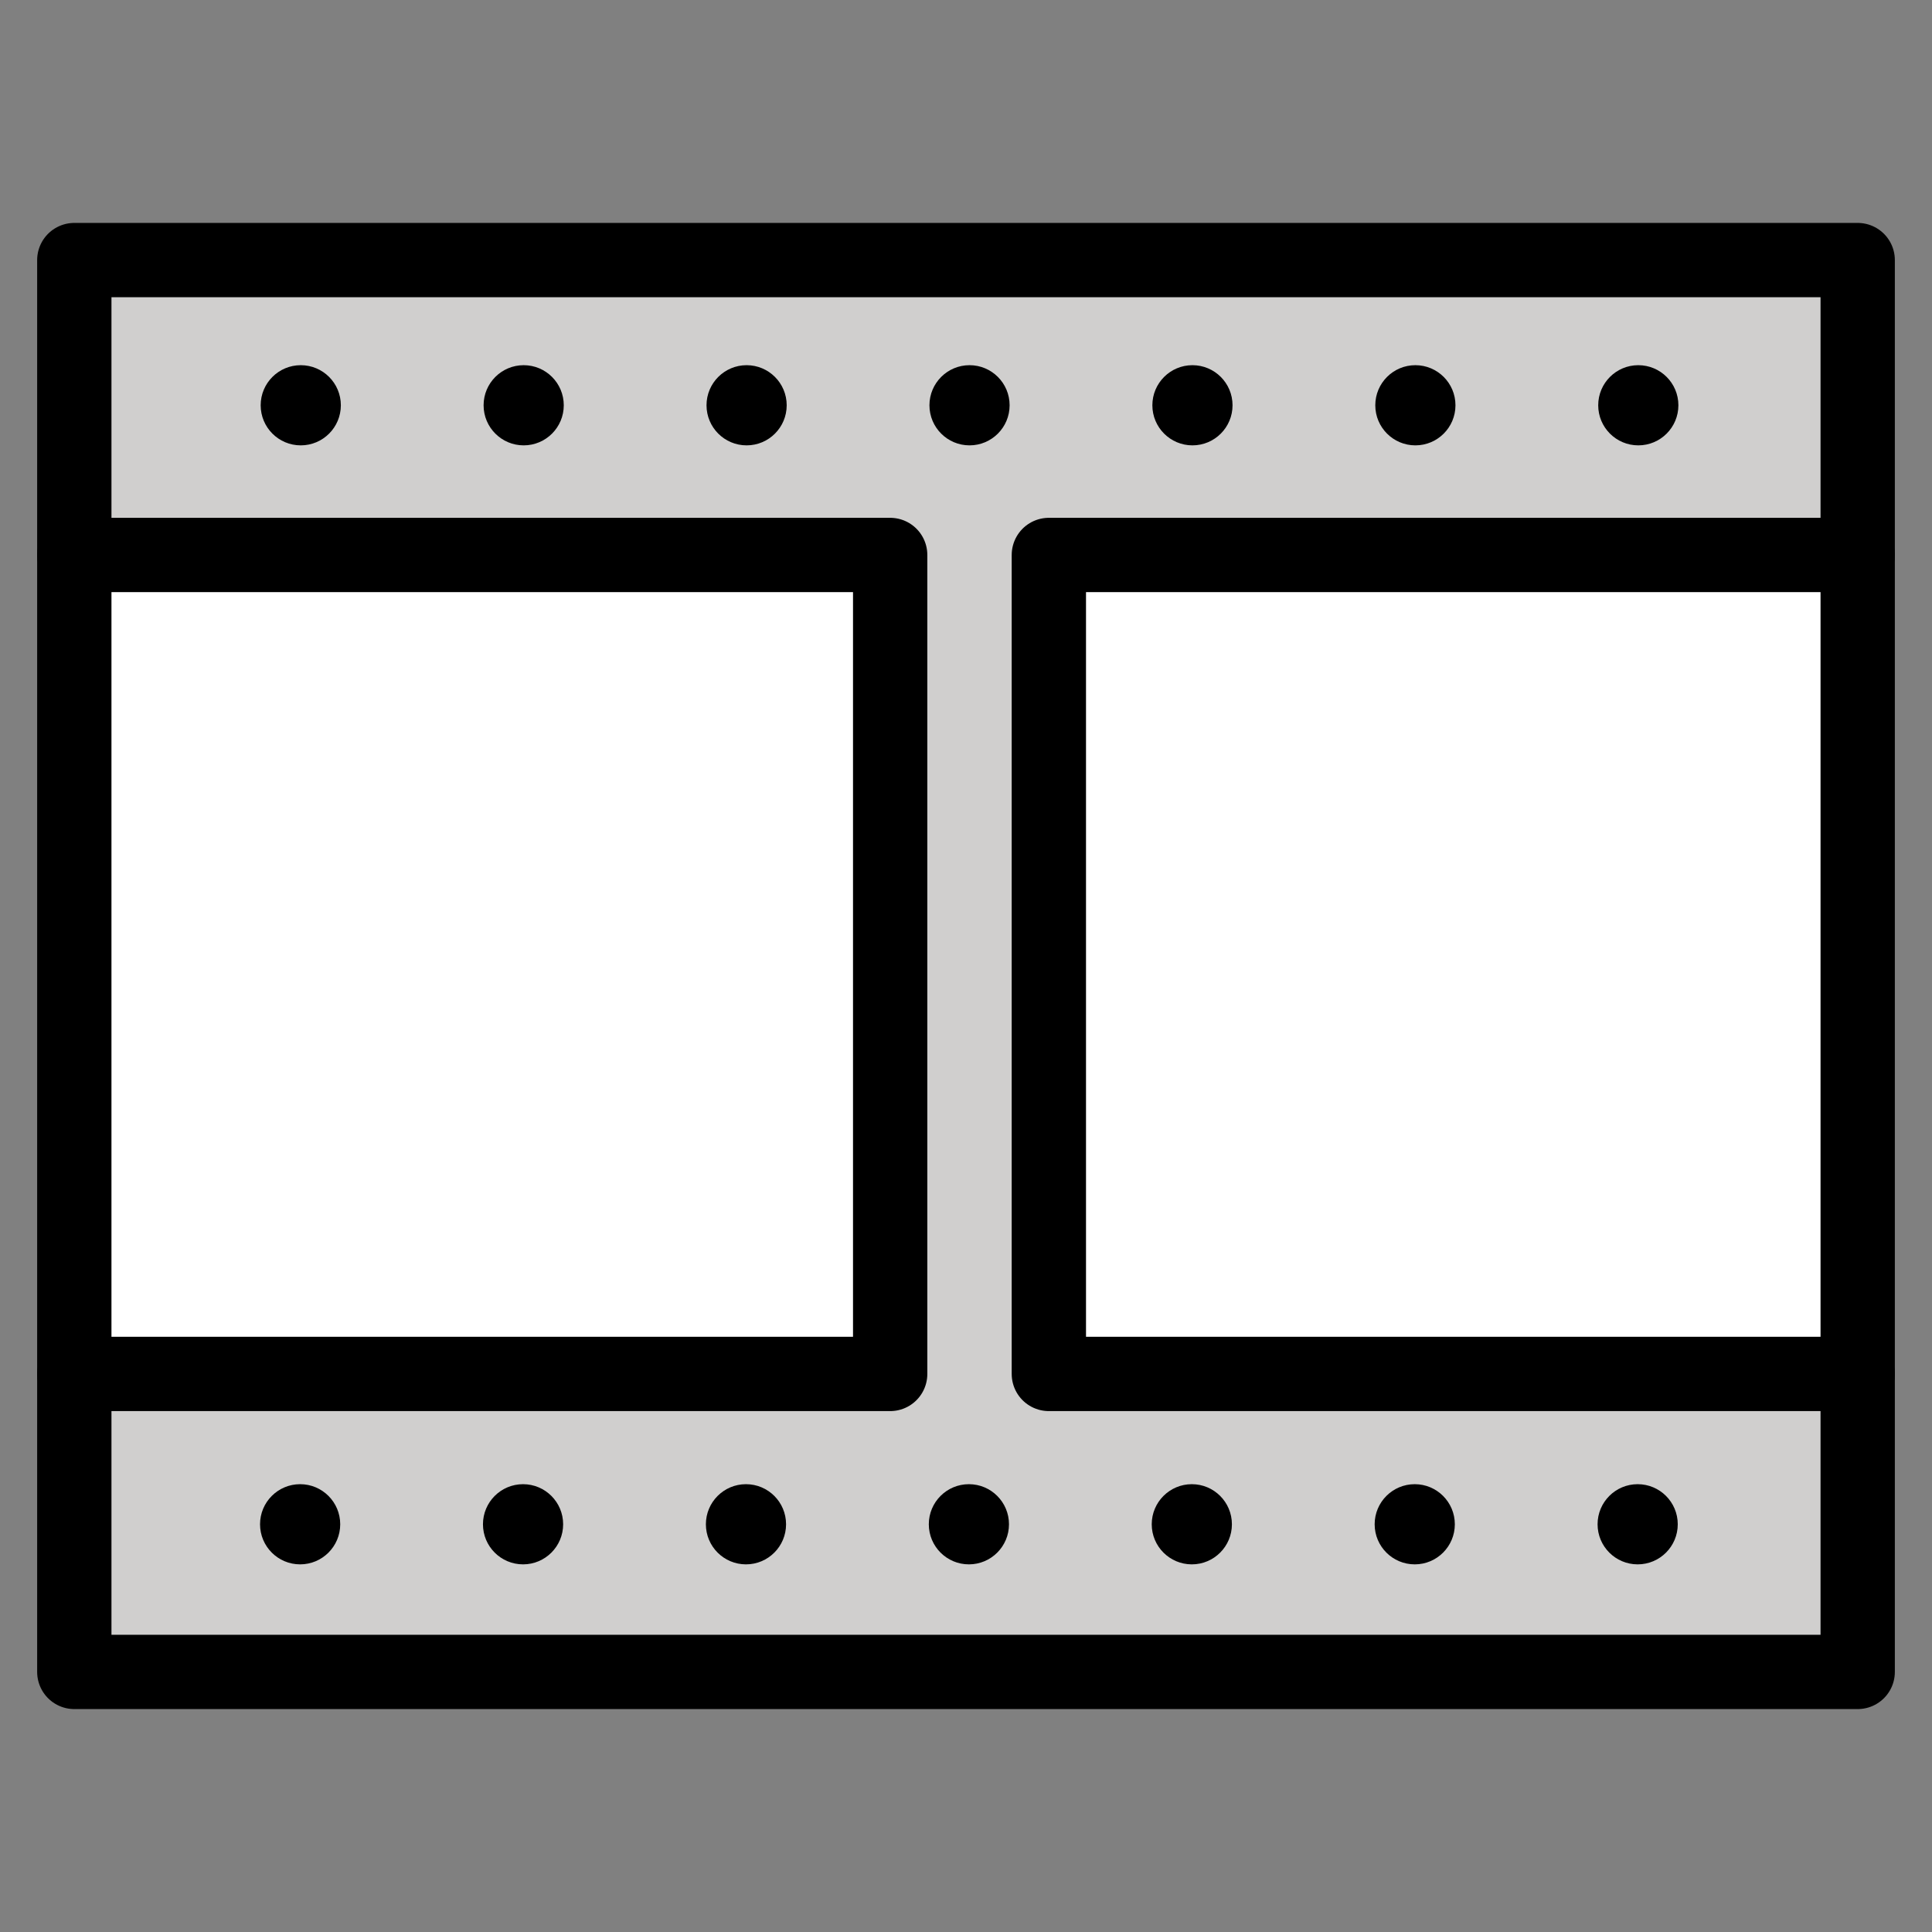 <svg viewBox="10 10 52 52" xmlns="http://www.w3.org/2000/svg">
  <rect x="10" y="10" width="52" height="52" fill="#808080" stroke="none"/>
  <defs>
    <linearGradient id="yellow-gradient" x1="0%" x2="0%" y1="0%" y2="100%">
      <stop offset="0%" style="stop-color:#FDE02F;stop-opacity:1;"/>
      <stop offset="100%" style="stop-color:#F7B209;stop-opacity:1;"/>
    </linearGradient>
  </defs>
  <g id="color">
    <path d="M42.392,24.68L60,24.937l0.169-7.62L12,16.829v8.108l20.345-0.257 c0.553,0,1.615,0.505,1.615,1.058l-0.232,20.909c0,0.553-2.905,0.333-3.458,0.333L12,46.688V55l48-0.258v-7.762 H39.87c-0.553,0-1.64-0.447-1.64-1l0.419-20.73C38.65,24.697,41.84,24.68,42.392,24.68z" fill="#D0CFCE" stroke="none"/>
    <rect fill="#FFFFFF" height="22.043" stroke="none" width="21.742" x="38.244" y="24.937"/>
    <rect fill="#FFFFFF" height="22.043" stroke="none" width="21.951" x="12.004" y="24.937"/>
  </g>
  <g id="line">
    <rect fill="none" height="38" stroke="#000000" stroke-linecap="round" stroke-linejoin="round" stroke-miterlimit="10" stroke-width="2" width="48" x="12" y="17"/>
    <polyline fill="none" points="12,24.937 33.959,24.937 33.959,46.98 12,46.98" stroke="#000000" stroke-linecap="round" stroke-linejoin="round" stroke-miterlimit="10" stroke-width="2"/>
    <polyline fill="none" points="60,46.98 38.23,46.98 38.23,24.937 60,24.937" stroke="#000000" stroke-linecap="round" stroke-linejoin="round" stroke-miterlimit="10" stroke-width="2"/>
    <circle cx="18.095" cy="20.908" fill="#000000" r="1.079" stroke="none"/>
    <circle cx="24.095" cy="20.908" fill="#000000" r="1.079" stroke="none"/>
    <circle cx="30.095" cy="20.908" fill="#000000" r="1.079" stroke="none"/>
    <circle cx="36.095" cy="20.908" fill="#000000" r="1.079" stroke="none"/>
    <circle cx="42.095" cy="20.908" fill="#000000" r="1.079" stroke="none"/>
    <circle cx="48.095" cy="20.908" fill="#000000" r="1.079" stroke="none"/>
    <circle cx="54.095" cy="20.908" fill="#000000" r="1.079" stroke="none"/>
    <circle cx="18.078" cy="51.026" fill="#000000" r="1.079" stroke="none"/>
    <circle cx="24.078" cy="51.026" fill="#000000" r="1.079" stroke="none"/>
    <circle cx="30.078" cy="51.026" fill="#000000" r="1.079" stroke="none"/>
    <circle cx="36.078" cy="51.026" fill="#000000" r="1.079" stroke="none"/>
    <circle cx="42.078" cy="51.026" fill="#000000" r="1.079" stroke="none"/>
    <circle cx="48.078" cy="51.026" fill="#000000" r="1.079" stroke="none"/>
    <circle cx="54.078" cy="51.026" fill="#000000" r="1.079" stroke="none"/>
  </g>
</svg>
